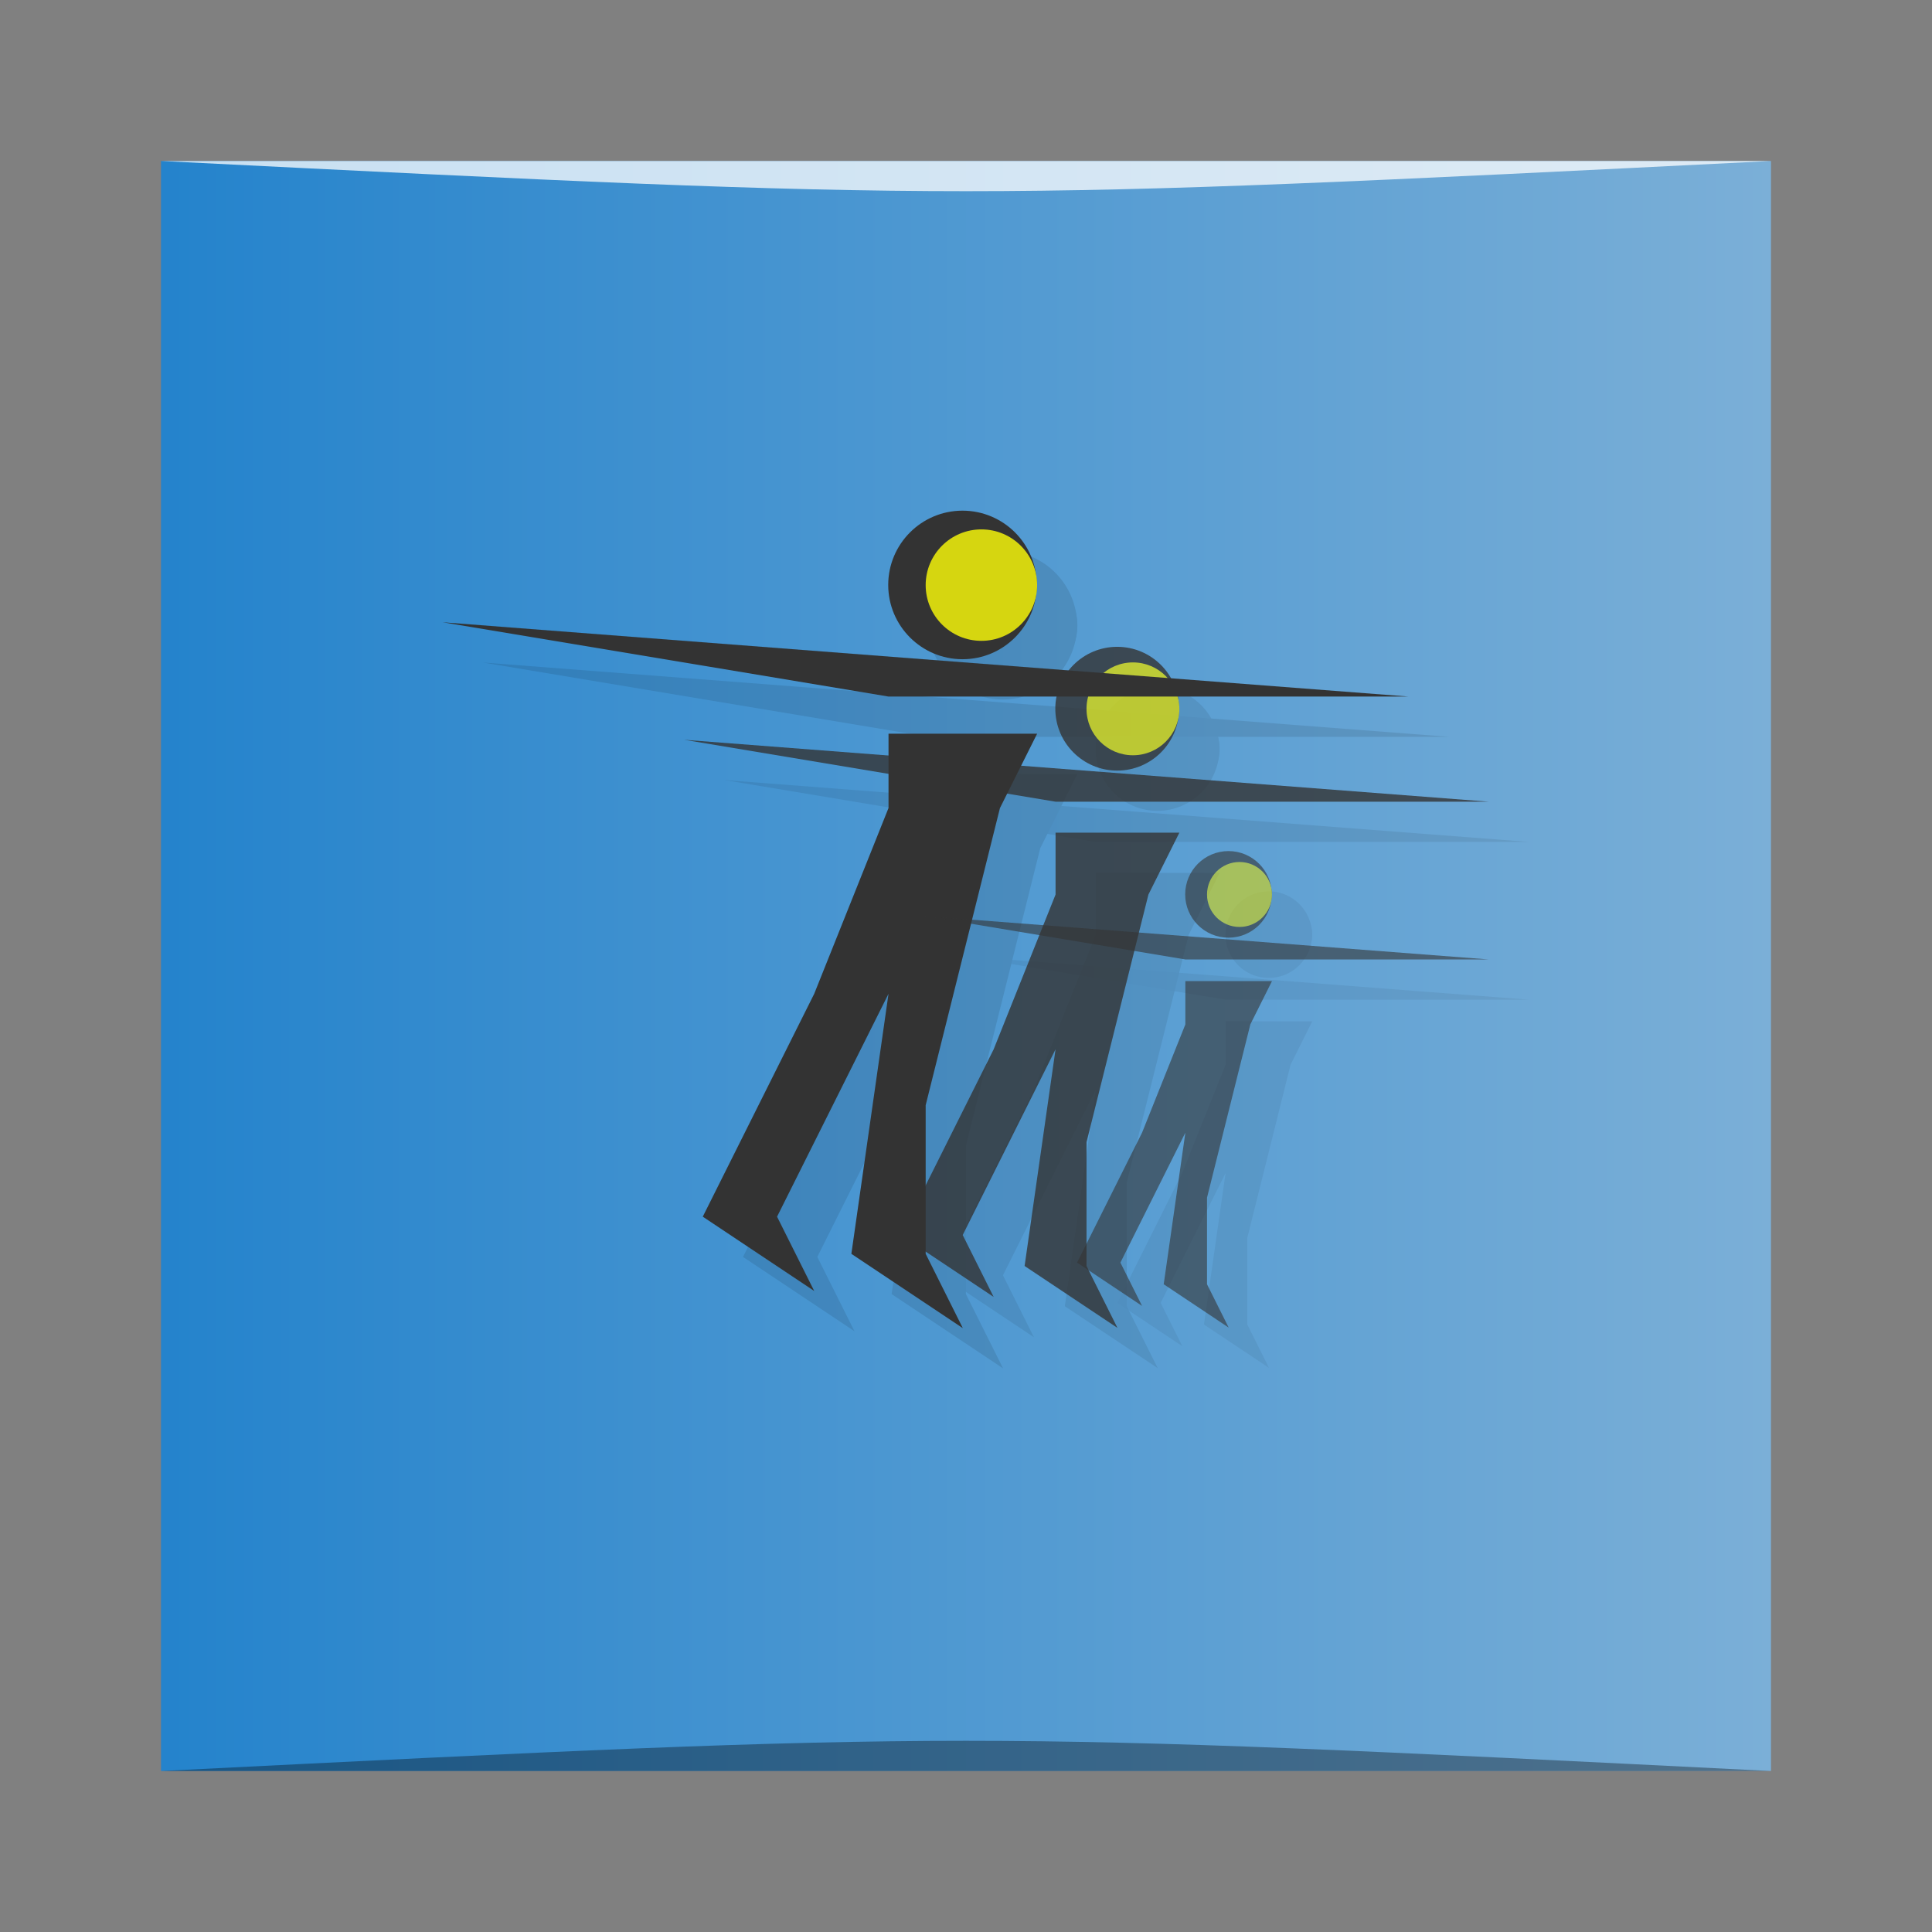 <?xml version="1.0" encoding="UTF-8" standalone="no"?>
<svg
   xmlns:dc="http://purl.org/dc/elements/1.1/"
   xmlns:cc="http://creativecommons.org/ns#"
   xmlns:rdf="http://www.w3.org/1999/02/22-rdf-syntax-ns#"
   xmlns:svg="http://www.w3.org/2000/svg"
   xmlns="http://www.w3.org/2000/svg"
   xmlns:xlink="http://www.w3.org/1999/xlink"
   xmlns:sodipodi="http://sodipodi.sourceforge.net/DTD/sodipodi-0.dtd"
   xmlns:inkscape="http://www.inkscape.org/namespaces/inkscape"
   viewBox="0 0 48 48"
   id="svg2"
   version="1.1"
   inkscape:version="0.48.5 r10040"
   width="100%"
   height="100%"
   sodipodi:docname="ptbatcher.svg">
  <rect x="0" y="0" width="48" height="48" fill="#808080" stroke="none"/>
  <sodipodi:namedview
     pagecolor="#ffffff"
     bordercolor="#666666"
     borderopacity="1"
     objecttolerance="10"
     gridtolerance="10"
     guidetolerance="10"
     inkscape:pageopacity="0"
     inkscape:pageshadow="2"
     inkscape:window-width="1301"
     inkscape:window-height="744"
     id="namedview67"
     showgrid="true"
     inkscape:zoom="8.3079731"
     inkscape:cx="24.795853"
     inkscape:cy="25.803464"
     inkscape:window-x="65"
     inkscape:window-y="24"
     inkscape:window-maximized="1"
     inkscape:current-layer="svg2">
    <inkscape:grid
       type="xygrid"
       id="grid3046" />
  </sodipodi:namedview>
  <defs
     id="defs4">
    <linearGradient
       id="linearGradient3791">
      <stop
         style="stop-color:#2483cc;stop-opacity:1;"
         offset="0"
         id="stop3793" />
      <stop
         style="stop-color:#7bafd7;stop-opacity:1;"
         offset="1"
         id="stop3795" />
    </linearGradient>
    <linearGradient
       y2="1"
       x2="25"
       y1="47"
       x1="25"
       gradientUnits="userSpaceOnUse"
       id="linearGradient3870"
       xlink:href="#linearGradient3791"
       inkscape:collect="always" />
    <linearGradient
       y2="1028.362"
       x2="44"
       y1="1028.362"
       x1="4"
       gradientTransform="translate(-3.5e-6,-1004.362)"
       gradientUnits="userSpaceOnUse"
       id="linearGradient3019"
       xlink:href="#linearGradient3791"
       inkscape:collect="always" />
  </defs>
  <rect
     style="fill:url(#linearGradient3019);fill-opacity:1.0;stroke:none"
     id="rect3758"
     width="40"
     height="40"
     x="4"
     y="4"
     ry="0" />
  <path
     style="opacity:0.35;fill:#000000;fill-opacity:1;stroke:none"
     d="m 4,44 40,3e-4 c -20,-1 -20,-1 -40,0 z"
     id="path3800"
     inkscape:connector-curvature="0"
     sodipodi:nodetypes="cccc" />
  <path
     sodipodi:nodetypes="cccc"
     inkscape:connector-curvature="0"
     id="path3804"
     d="M 4,4 44,4 C 24,5 24,5 4,4 z"
     style="opacity:0.75;fill:#ffffff;fill-opacity:1;stroke:none" />
  <g
     id="g33" />
  <g
     id="g3057"
     transform="translate(1,1.538)"
     style="fill:#000000;opacity:0.1">
    <g
       transform="matrix(0.769,0,0,0.769,7.769,5.538)"
       id="g3059"
       style="opacity:0.8;fill:#000000">
      <path
         style="fill:#000000;stroke:none"
         d="m 12,16 26,2 -10,0 -4,0 z"
         id="path3061"
         inkscape:connector-curvature="0"
         sodipodi:nodetypes="ccccc" />
      <path
         style="fill:#000000;stroke:none"
         d="m 24,21 -2,5 -3,6 3,2 -1,-2 3,-6 -1,7 3,2 -1,-2 0,-4 2,-8 1,-2 -4,0 z"
         id="path3063"
         inkscape:connector-curvature="0"
         sodipodi:nodetypes="cccccccccccccc" />
      <path
         sodipodi:type="arc"
         style="fill:#000000;fill-opacity:1;stroke:none"
         id="path3065"
         sodipodi:cx="24.5"
         sodipodi:cy="12.5"
         sodipodi:rx="1.5"
         sodipodi:ry="1.5"
         d="M 26,12.5 C 26,13.328 25.328,14 24.5,14 23.672,14 23,13.328 23,12.5 23,11.672 23.672,11 24.5,11 c 0.828,0 1.5,0.672 1.5,1.5 z"
         transform="matrix(1.333,0,0,1.333,-6.667,-1.667)" />
      <path
         transform="translate(2,2.5)"
         d="M 26,12.5 C 26,13.328 25.328,14 24.5,14 23.672,14 23,13.328 23,12.5 23,11.672 23.672,11 24.5,11 c 0.828,0 1.5,0.672 1.5,1.5 z"
         sodipodi:ry="1.5"
         sodipodi:rx="1.5"
         sodipodi:cy="12.5"
         sodipodi:cx="24.5"
         id="path3067"
         style="fill:#000000;fill-opacity:1;stroke:none"
         sodipodi:type="arc" />
    </g>
    <g
       id="g3069"
       transform="matrix(0.923,0,0,0.923,-0.077,0.154)"
       style="fill:#000000">
      <path
         sodipodi:nodetypes="ccccc"
         inkscape:connector-curvature="0"
         id="path3071"
         d="m 12,16 26,2 -10,0 -4,0 z"
         style="fill:#000000;stroke:none" />
      <path
         sodipodi:nodetypes="cccccccccccccc"
         inkscape:connector-curvature="0"
         id="path3073"
         d="m 24,21 -2,5 -3,6 3,2 -1,-2 3,-6 -1,7 3,2 -1,-2 0,-4 2,-8 1,-2 -4,0 z"
         style="fill:#000000;stroke:none" />
      <path
         transform="matrix(1.333,0,0,1.333,-6.667,-1.667)"
         d="M 26,12.5 C 26,13.328 25.328,14 24.5,14 23.672,14 23,13.328 23,12.5 23,11.672 23.672,11 24.5,11 c 0.828,0 1.5,0.672 1.5,1.5 z"
         sodipodi:ry="1.5"
         sodipodi:rx="1.5"
         sodipodi:cy="12.5"
         sodipodi:cx="24.5"
         id="path3075"
         style="fill:#000000;fill-opacity:1;stroke:none"
         sodipodi:type="arc" />
      <path
         sodipodi:type="arc"
         style="fill:#000000;fill-opacity:1;stroke:none"
         id="path3077"
         sodipodi:cx="24.5"
         sodipodi:cy="12.5"
         sodipodi:rx="1.5"
         sodipodi:ry="1.5"
         d="M 26,12.5 C 26,13.328 25.328,14 24.5,14 23.672,14 23,13.328 23,12.5 23,11.672 23.672,11 24.5,11 c 0.828,0 1.5,0.672 1.5,1.5 z"
         transform="translate(2,2.5)" />
    </g>
    <g
       id="g3079"
       transform="matrix(0.538,0,0,0.538,16.538,13.615)"
       style="opacity:0.6;fill:#000000">
      <path
         sodipodi:nodetypes="ccccc"
         inkscape:connector-curvature="0"
         id="path3081"
         d="m 12,16 26,2 -10,0 -4,0 z"
         style="fill:#000000;stroke:none" />
      <path
         sodipodi:nodetypes="cccccccccccccc"
         inkscape:connector-curvature="0"
         id="path3083"
         d="m 24,21 -2,5 -3,6 3,2 -1,-2 3,-6 -1,7 3,2 -1,-2 0,-4 2,-8 1,-2 -4,0 z"
         style="fill:#000000;stroke:none" />
      <path
         transform="matrix(1.333,0,0,1.333,-6.667,-1.667)"
         d="M 26,12.5 C 26,13.328 25.328,14 24.5,14 23.672,14 23,13.328 23,12.5 23,11.672 23.672,11 24.5,11 c 0.828,0 1.5,0.672 1.5,1.5 z"
         sodipodi:ry="1.5"
         sodipodi:rx="1.5"
         sodipodi:cy="12.5"
         sodipodi:cx="24.5"
         id="path3085"
         style="fill:#000000;fill-opacity:1;stroke:none"
         sodipodi:type="arc" />
      <path
         sodipodi:type="arc"
         style="fill:#000000;fill-opacity:1;stroke:none"
         id="path3087"
         sodipodi:cx="24.5"
         sodipodi:cy="12.5"
         sodipodi:rx="1.5"
         sodipodi:ry="1.5"
         d="M 26,12.5 C 26,13.328 25.328,14 24.5,14 23.672,14 23,13.328 23,12.5 23,11.672 23.672,11 24.5,11 c 0.828,0 1.5,0.672 1.5,1.5 z"
         transform="translate(2,2.5)" />
    </g>
  </g>
  <g
     id="g3040"
     transform="translate(0,0.538)">
    <g
       style="opacity:0.8"
       id="g3020"
       transform="matrix(0.769,0,0,0.769,7.769,5.538)">
      <path
         sodipodi:nodetypes="ccccc"
         inkscape:connector-curvature="0"
         id="path3022"
         d="m 12,16 26,2 -10,0 -4,0 z"
         style="fill:#333333;stroke:none" />
      <path
         sodipodi:nodetypes="cccccccccccccc"
         inkscape:connector-curvature="0"
         id="path3024"
         d="m 24,21 -2,5 -3,6 3,2 -1,-2 3,-6 -1,7 3,2 -1,-2 0,-4 2,-8 1,-2 -4,0 z"
         style="fill:#333333;stroke:none" />
      <path
         transform="matrix(1.333,0,0,1.333,-6.667,-1.667)"
         d="M 26,12.5 C 26,13.328 25.328,14 24.5,14 23.672,14 23,13.328 23,12.5 23,11.672 23.672,11 24.5,11 c 0.828,0 1.5,0.672 1.5,1.5 z"
         sodipodi:ry="1.5"
         sodipodi:rx="1.5"
         sodipodi:cy="12.5"
         sodipodi:cx="24.5"
         id="path3026"
         style="fill:#333333;fill-opacity:1;stroke:none"
         sodipodi:type="arc" />
      <path
         sodipodi:type="arc"
         style="fill:#d6d610;fill-opacity:1;stroke:none"
         id="path3028"
         sodipodi:cx="24.5"
         sodipodi:cy="12.5"
         sodipodi:rx="1.5"
         sodipodi:ry="1.5"
         d="M 26,12.5 C 26,13.328 25.328,14 24.5,14 23.672,14 23,13.328 23,12.5 23,11.672 23.672,11 24.5,11 c 0.828,0 1.5,0.672 1.5,1.5 z"
         transform="translate(2,2.5)" />
    </g>
    <g
       transform="matrix(0.923,0,0,0.923,-0.077,0.154)"
       id="g3848">
      <path
         style="fill:#333333;stroke:none"
         d="m 12,16 26,2 -10,0 -4,0 z"
         id="path3052"
         inkscape:connector-curvature="0"
         sodipodi:nodetypes="ccccc" />
      <path
         style="fill:#333333;stroke:none"
         d="m 24,21 -2,5 -3,6 3,2 -1,-2 3,-6 -1,7 3,2 -1,-2 0,-4 2,-8 1,-2 -4,0 z"
         id="path3054"
         inkscape:connector-curvature="0"
         sodipodi:nodetypes="cccccccccccccc" />
      <path
         sodipodi:type="arc"
         style="fill:#333333;fill-opacity:1;stroke:none"
         id="path3056"
         sodipodi:cx="24.5"
         sodipodi:cy="12.5"
         sodipodi:rx="1.5"
         sodipodi:ry="1.5"
         d="M 26,12.5 C 26,13.328 25.328,14 24.5,14 23.672,14 23,13.328 23,12.5 23,11.672 23.672,11 24.5,11 c 0.828,0 1.5,0.672 1.5,1.5 z"
         transform="matrix(1.333,0,0,1.333,-6.667,-1.667)" />
      <path
         transform="translate(2,2.5)"
         d="M 26,12.5 C 26,13.328 25.328,14 24.5,14 23.672,14 23,13.328 23,12.5 23,11.672 23.672,11 24.5,11 c 0.828,0 1.5,0.672 1.5,1.5 z"
         sodipodi:ry="1.5"
         sodipodi:rx="1.5"
         sodipodi:cy="12.5"
         sodipodi:cx="24.5"
         id="path3058"
         style="fill:#d6d610;fill-opacity:1;stroke:none"
         sodipodi:type="arc" />
    </g>
    <g
       style="opacity:0.6"
       transform="matrix(0.538,0,0,0.538,16.538,13.615)"
       id="g3030">
      <path
         style="fill:#333333;stroke:none"
         d="m 12,16 26,2 -10,0 -4,0 z"
         id="path3032"
         inkscape:connector-curvature="0"
         sodipodi:nodetypes="ccccc" />
      <path
         style="fill:#333333;stroke:none"
         d="m 24,21 -2,5 -3,6 3,2 -1,-2 3,-6 -1,7 3,2 -1,-2 0,-4 2,-8 1,-2 -4,0 z"
         id="path3034"
         inkscape:connector-curvature="0"
         sodipodi:nodetypes="cccccccccccccc" />
      <path
         sodipodi:type="arc"
         style="fill:#333333;fill-opacity:1;stroke:none"
         id="path3036"
         sodipodi:cx="24.5"
         sodipodi:cy="12.5"
         sodipodi:rx="1.5"
         sodipodi:ry="1.5"
         d="M 26,12.5 C 26,13.328 25.328,14 24.5,14 23.672,14 23,13.328 23,12.5 23,11.672 23.672,11 24.5,11 c 0.828,0 1.5,0.672 1.5,1.5 z"
         transform="matrix(1.333,0,0,1.333,-6.667,-1.667)" />
      <path
         transform="translate(2,2.5)"
         d="M 26,12.5 C 26,13.328 25.328,14 24.5,14 23.672,14 23,13.328 23,12.5 23,11.672 23.672,11 24.5,11 c 0.828,0 1.5,0.672 1.5,1.5 z"
         sodipodi:ry="1.5"
         sodipodi:rx="1.5"
         sodipodi:cy="12.5"
         sodipodi:cx="24.5"
         id="path3038"
         style="fill:#d6d610;fill-opacity:1;stroke:none"
         sodipodi:type="arc" />
    </g>
  </g>
</svg>
